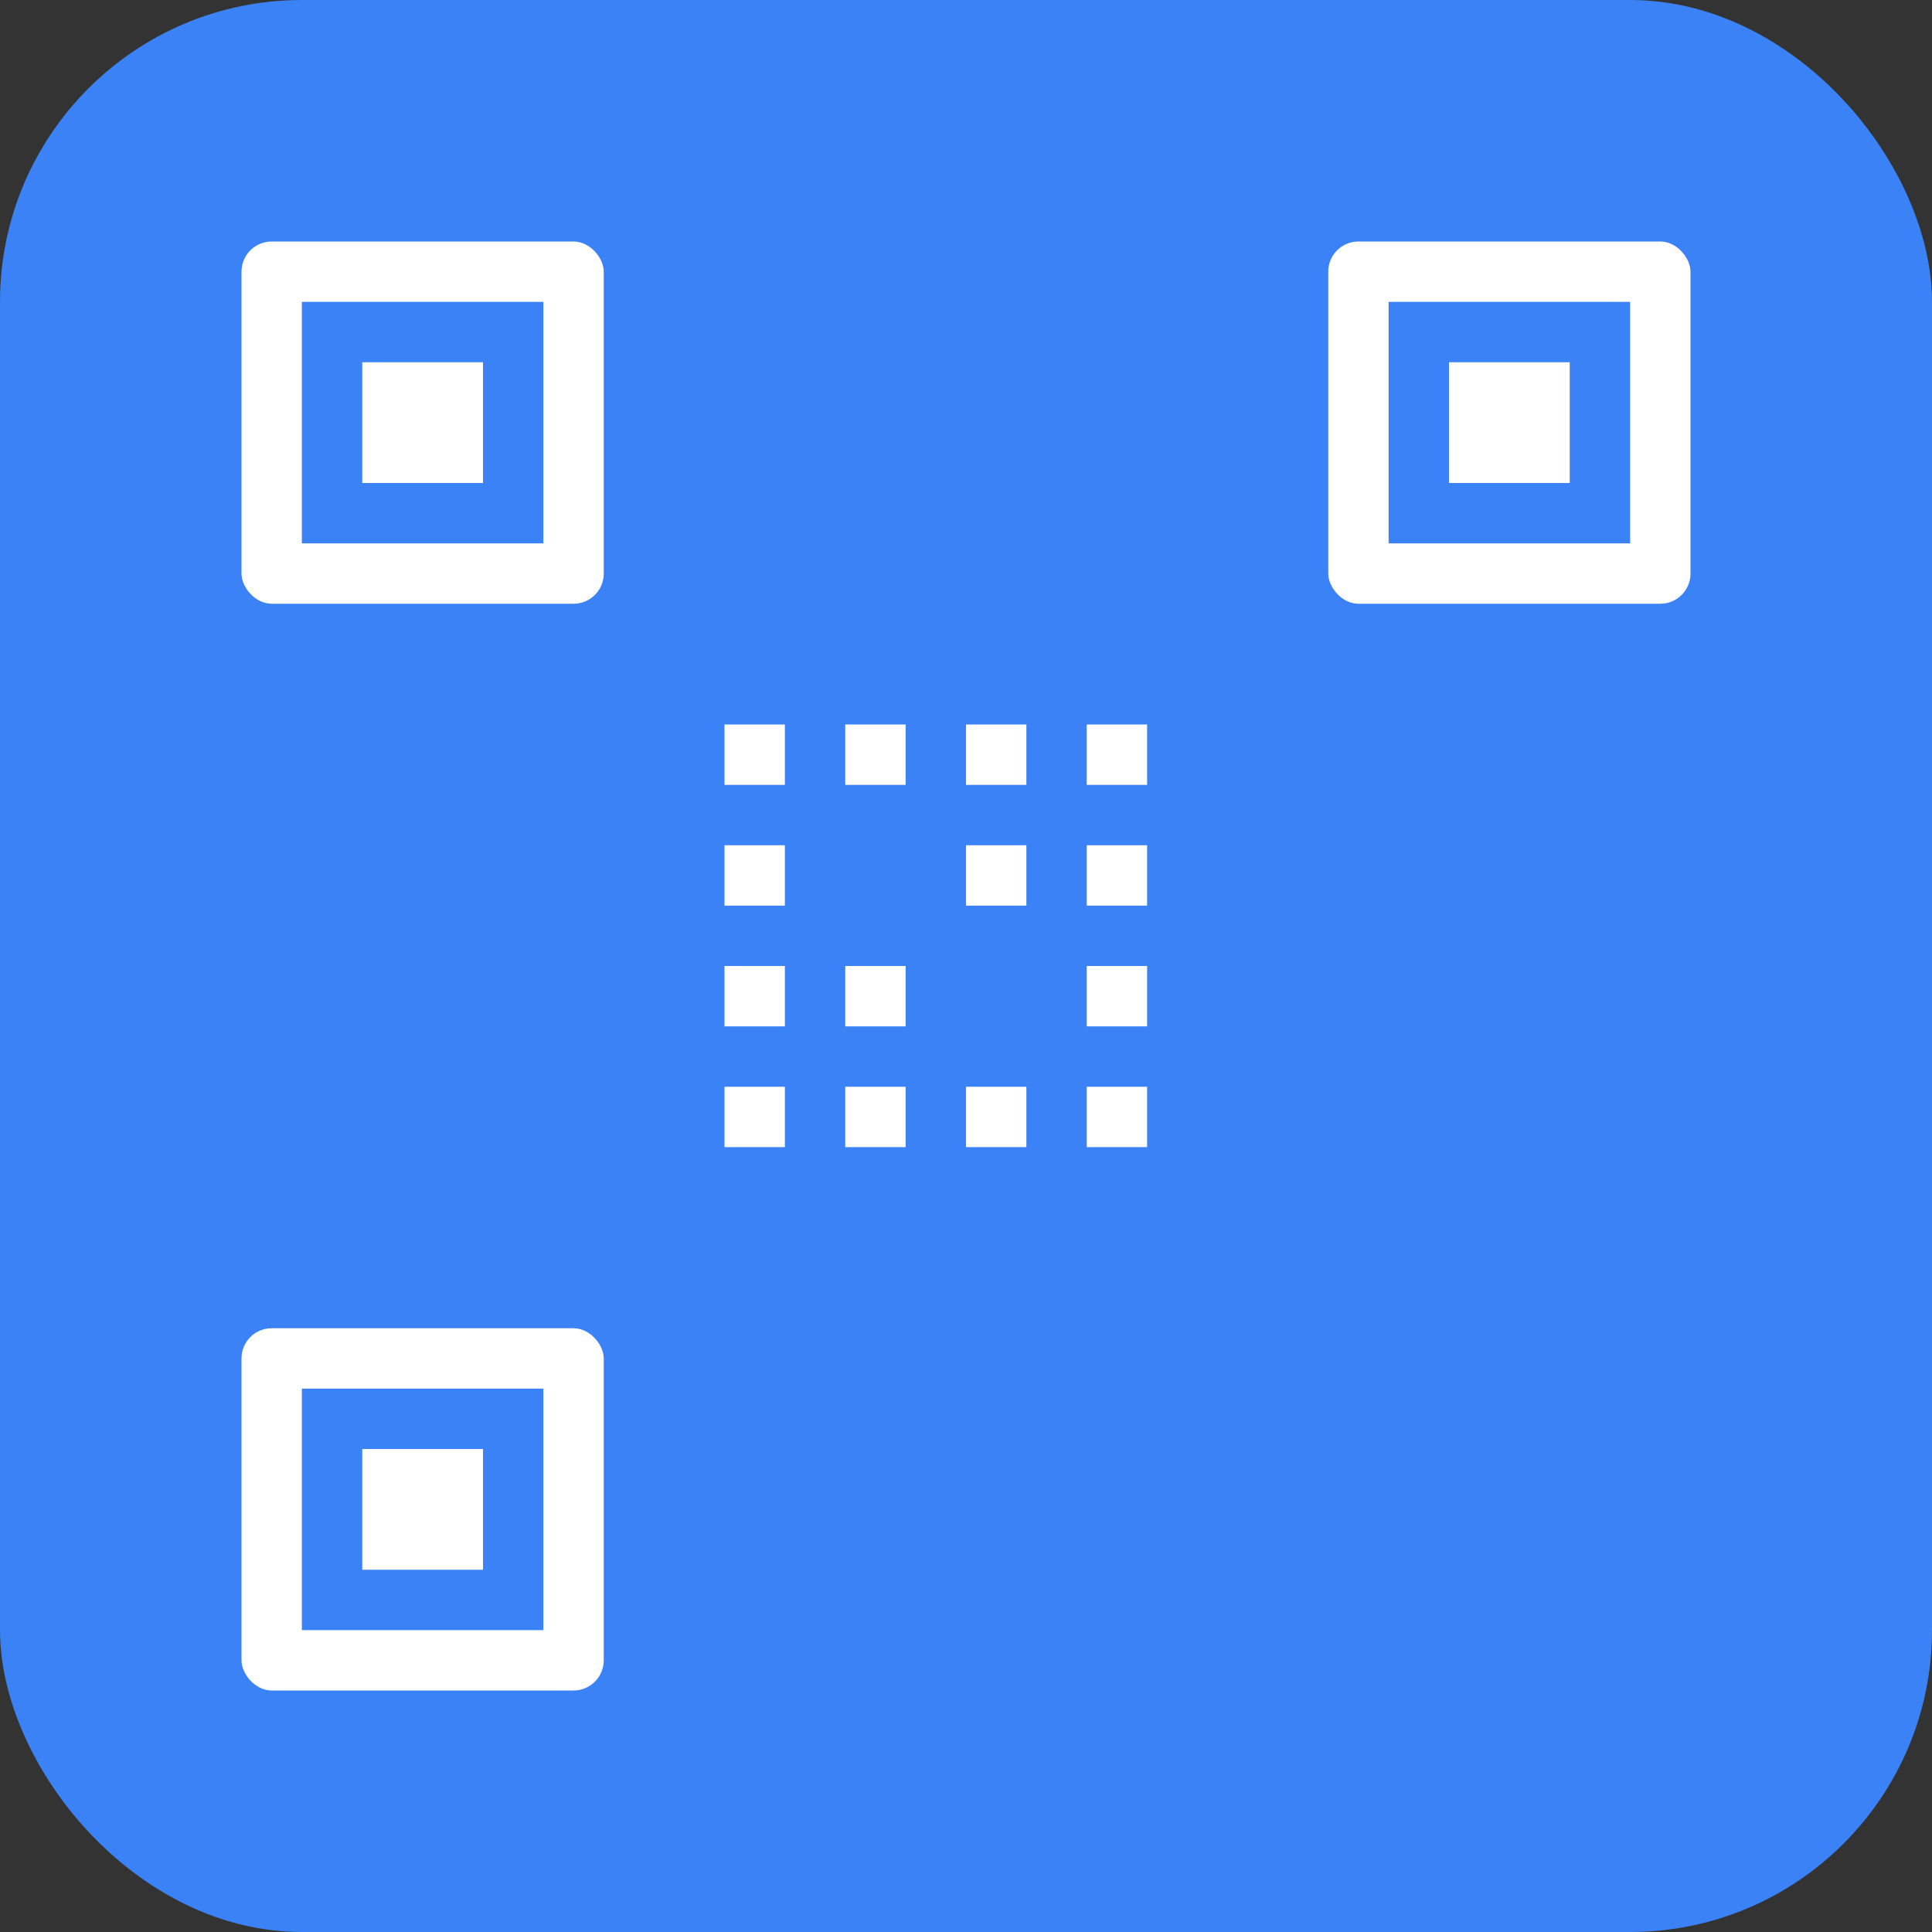 <svg width="128" height="128" viewBox="0 0 128 128" xmlns="http://www.w3.org/2000/svg">
  <rect x="0" y="0" width="128" height="128" fill="#333333" stroke="none"/>
  <!-- 背景 -->
  <rect width="128" height="128" fill="#3b82f6" rx="20"/>
  
  <!-- 二维码图案 -->
  <g fill="white">
    <!-- 左上角定位块 -->
    <rect x="16" y="16" width="24" height="24" rx="2"/>
    <rect x="20" y="20" width="16" height="16" fill="#3b82f6"/>
    <rect x="24" y="24" width="8" height="8" fill="white"/>
    
    <!-- 右上角定位块 -->
    <rect x="88" y="16" width="24" height="24" rx="2"/>
    <rect x="92" y="20" width="16" height="16" fill="#3b82f6"/>
    <rect x="96" y="24" width="8" height="8" fill="white"/>
    
    <!-- 左下角定位块 -->
    <rect x="16" y="88" width="24" height="24" rx="2"/>
    <rect x="20" y="92" width="16" height="16" fill="#3b82f6"/>
    <rect x="24" y="96" width="8" height="8" fill="white"/>
    
    <!-- 中间的数据点 -->
    <rect x="48" y="48" width="4" height="4"/>
    <rect x="56" y="48" width="4" height="4"/>
    <rect x="64" y="48" width="4" height="4"/>
    <rect x="72" y="48" width="4" height="4"/>
    
    <rect x="48" y="56" width="4" height="4"/>
    <rect x="64" y="56" width="4" height="4"/>
    <rect x="72" y="56" width="4" height="4"/>
    
    <rect x="48" y="64" width="4" height="4"/>
    <rect x="56" y="64" width="4" height="4"/>
    <rect x="72" y="64" width="4" height="4"/>
    
    <rect x="48" y="72" width="4" height="4"/>
    <rect x="56" y="72" width="4" height="4"/>
    <rect x="64" y="72" width="4" height="4"/>
    <rect x="72" y="72" width="4" height="4"/>
  </g>
</svg> 
